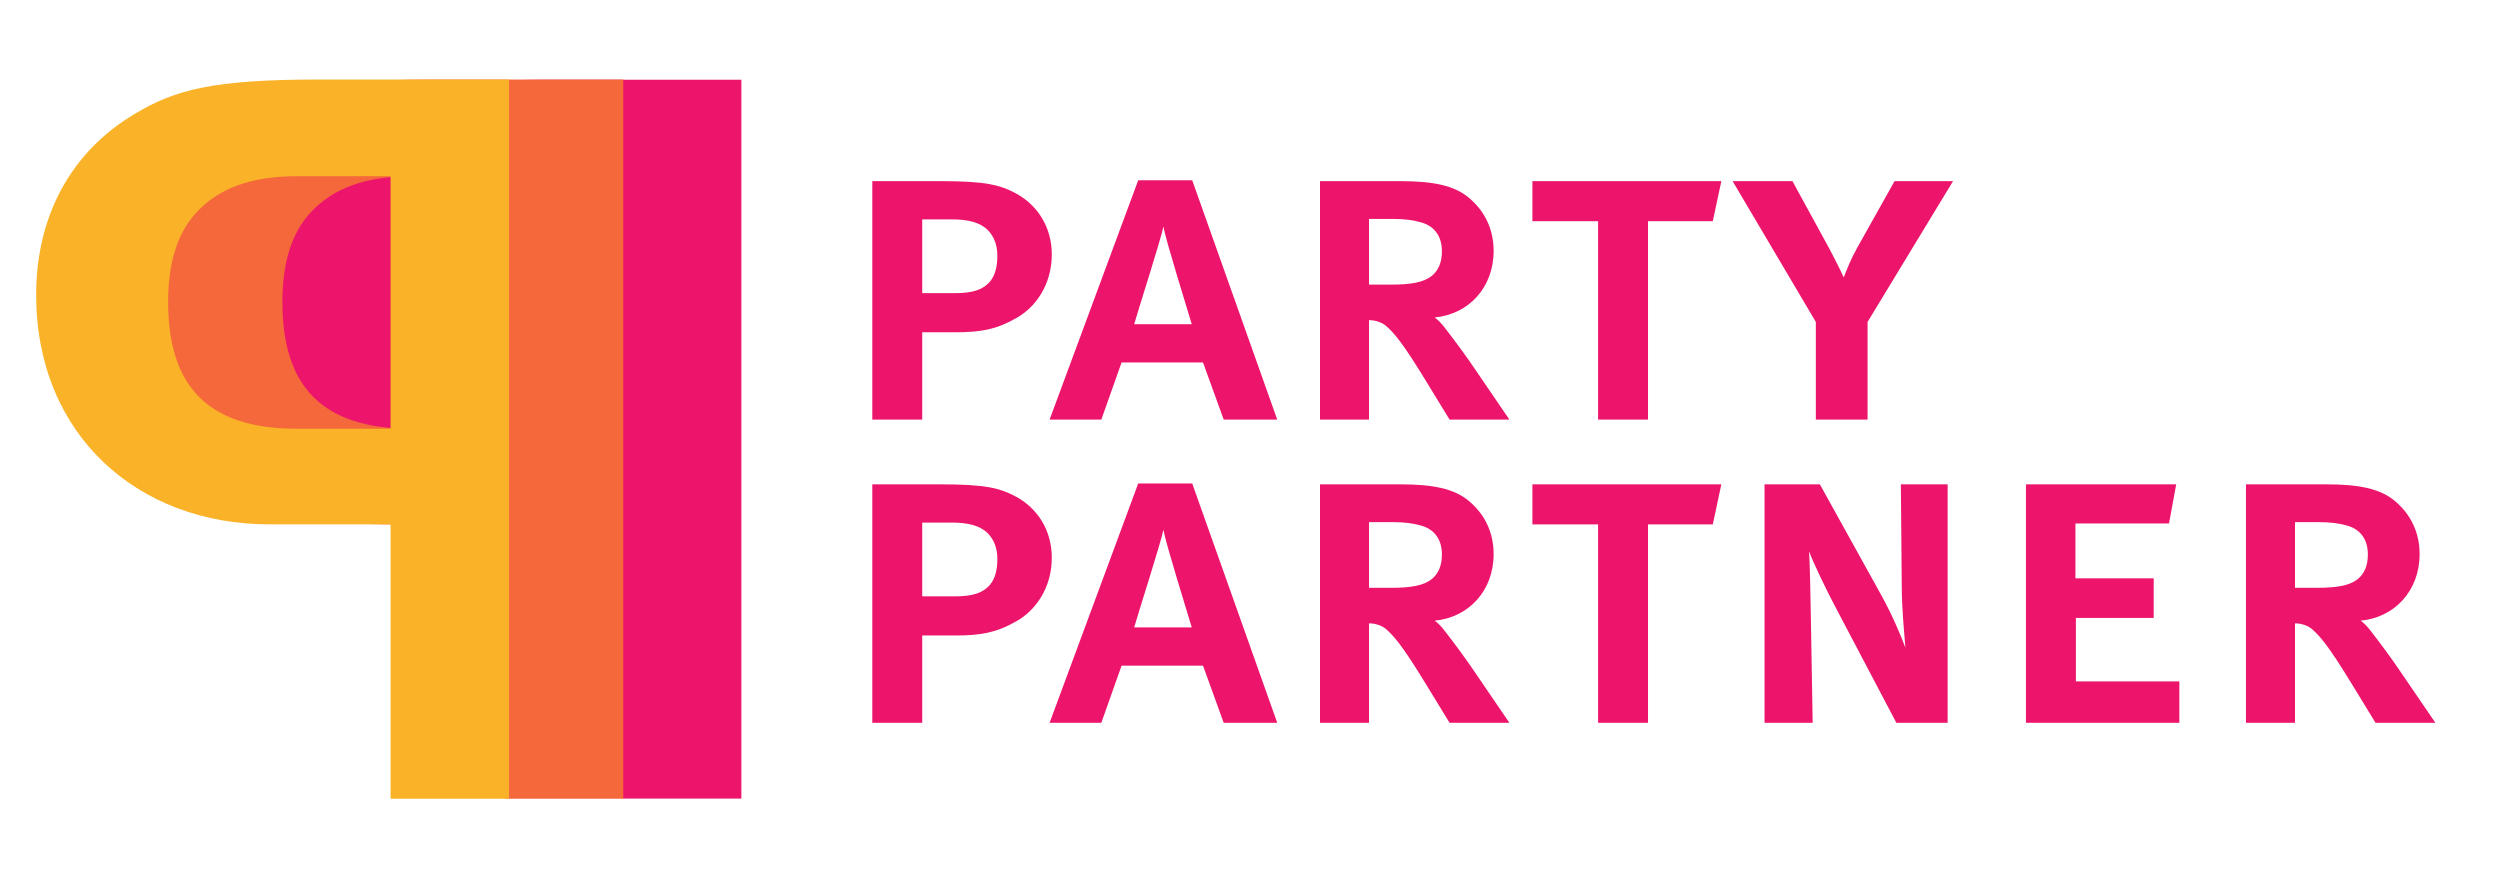 <svg
   xmlns:dc="http://purl.org/dc/elements/1.1/"
   xmlns:cc="http://creativecommons.org/ns#"
   xmlns:rdf="http://www.w3.org/1999/02/22-rdf-syntax-ns#"
   xmlns:svg="http://www.w3.org/2000/svg"
   xmlns="http://www.w3.org/2000/svg"
   viewBox="0 0 477.333 166.667"
   height="166.667"
   width="477.333"
   xml:space="preserve"
   id="svg2"
   version="1.1">
   <defs
     id="defs6" /><g
     transform="matrix(1.333,0,0,-1.333,0,166.667)"
     id="g10"><g
       transform="scale(0.1)"
       id="g12"><path
         id="path14"
         style="fill:#ed156b;fill-opacity:1;fill-rule:nonzero;stroke:none"
         d="m 758.223,997.711 c -67.016,0 -111.664,-17.852 -142.918,-50.566 -28.262,-29.747 -41.672,-72.911 -41.672,-129.454 0,-122.011 58.008,-181.582 184.59,-181.582 H 892.207 V 997.711 Z M 384.555,828.141 c 0,113.086 50.636,205.309 141.414,258.859 56.586,34.27 111.691,49.15 262.035,49.15 H 1061.91 V 106.461 H 892.207 v 392.855 h -174.18 c -186.093,0 -333.472,126.422 -333.472,328.825" /><path
         id="path16"
         style="fill:#f4683c;fill-opacity:1;fill-rule:nonzero;stroke:none"
         d="m 589.055,997.906 c -67.028,0 -111.629,-17.812 -142.907,-50.586 -28.304,-29.746 -41.675,-72.89 -41.675,-129.511 0,-122.071 58.05,-181.602 184.582,-181.602 H 723.008 V 997.906 Z M 215.359,828.219 c 0,113.144 50.633,205.431 141.422,259.031 56.614,34.23 111.699,49.15 262.028,49.15 H 892.734 V 106.25 H 723.008 V 499.277 H 548.883 c -186.11,0 -333.524,126.5 -333.524,328.942" /><path
         id="path18"
         style="fill:#fab228;fill-opacity:1;fill-rule:nonzero;stroke:none"
         d="m 425.406,997.906 c -66.945,0 -111.636,-17.812 -142.847,-50.586 -28.289,-29.746 -41.723,-72.89 -41.723,-129.511 0,-122.071 58.051,-181.602 184.57,-181.602 H 559.441 V 997.906 Z M 51.797,828.219 c 0,113.144 50.566,205.431 141.387,259.031 56.582,34.23 111.636,49.15 262.027,49.15 H 729.137 V 106.25 H 559.441 V 499.277 H 385.238 c -186.078,0 -333.441,126.5 -333.441,328.942" /><path
         id="path20"
         style="fill:#ed156b;fill-opacity:1;fill-rule:nonzero;stroke:none"
         d="M 1320.97,936.09 V 830.406 h 47.04 c 25.77,0 39.95,5.157 49.61,16.114 7.74,9.023 10.96,21.914 10.96,37.382 0,16.114 -5.16,28.34 -14.18,37.364 -10.95,10.312 -27.06,14.824 -51.55,14.824 z M 1455,794.332 c -28.35,-16.113 -50.26,-19.98 -87.64,-19.98 h -46.39 v -125.02 h -71.53 v 341.523 h 98.59 c 65.08,0 83.77,-5.781 104.39,-16.093 34.15,-17.403 54.13,-50.274 54.13,-88.926 0,-43.184 -23.2,-76.035 -51.55,-91.504" /><path
         id="path22"
         style="fill:#ed156b;fill-opacity:1;fill-rule:nonzero;stroke:none"
         d="m 1666.43,925.777 c -3.86,-19.316 -36.09,-119.199 -41.88,-139.824 h 82.47 c -6.43,21.914 -37.37,120.508 -40.59,139.824 z m 86.34,-276.445 -29.64,81.836 H 1606.5 l -29,-81.836 h -74.1 l 126.94,342.813 h 77.33 l 121.78,-342.813 h -76.68" /><path
         id="path24"
         style="fill:#ed156b;fill-opacity:1;fill-rule:nonzero;stroke:none"
         d="m 1960.94,936.734 v -94.082 h 30.93 c 29.63,0 47.04,3.223 58.64,12.246 9.67,7.735 14.81,19.336 14.81,35.45 0,20.605 -9.66,35.429 -28.99,41.23 -10.96,3.223 -23.84,5.156 -41.24,5.156 z m 115.34,-287.402 -33.51,54.785 c -34.15,56.055 -45.75,68.946 -57.35,79.258 -5.8,5.156 -15.46,8.379 -24.48,8.379 V 649.332 h -70.24 v 341.523 h 115.34 c 45.11,0 76.68,-5.781 97.94,-23.828 23.21,-19.336 35.45,-45.761 35.45,-76.035 0,-52.851 -36.09,-90.859 -84.41,-95.371 4.51,-3.223 10.3,-9.023 15.46,-16.113 10.96,-14.18 29,-38.028 44.46,-61.211 l 47.04,-68.965 h -85.7" /><path
         id="path26"
         style="fill:#ed156b;fill-opacity:1;fill-rule:nonzero;stroke:none"
         d="m 2453.33,933.512 h -92.79 v -284.18 h -71.53 v 284.18 h -94.08 v 57.343 h 270.65 l -12.25,-57.343" /><path
         id="path28"
         style="fill:#ed156b;fill-opacity:1;fill-rule:nonzero;stroke:none"
         d="M 2675.02,789.176 V 649.332 h -74.1 v 139.844 l -119.21,201.679 h 85.7 l 52.84,-96.64 c 7.08,-13.535 15.46,-29.649 20.62,-41.25 4.51,11.601 10.31,26.426 19.34,42.539 l 53.47,95.351 h 83.77 L 2675.02,789.176" /><path
         id="path30"
         style="fill:#ed156b;fill-opacity:1;fill-rule:nonzero;stroke:none"
         d="M 1320.97,501.797 V 396.113 h 47.04 c 25.77,0 39.95,5.157 49.61,16.114 7.74,9.023 10.96,21.914 10.96,37.363 0,16.113 -5.16,28.359 -14.18,37.383 -10.95,10.312 -27.06,14.824 -51.55,14.824 z M 1455,360.02 c -28.35,-16.094 -50.26,-19.961 -87.64,-19.961 h -46.39 v -125.02 h -71.53 v 341.524 h 98.59 c 65.08,0 83.77,-5.801 104.39,-16.114 34.15,-17.383 54.13,-50.254 54.13,-88.926 0,-43.164 -23.2,-76.035 -51.55,-91.503" /><path
         id="path32"
         style="fill:#ed156b;fill-opacity:1;fill-rule:nonzero;stroke:none"
         d="m 1666.43,491.484 c -3.86,-19.336 -36.09,-119.218 -41.88,-139.824 h 82.47 c -6.43,21.895 -37.37,120.488 -40.59,139.824 z m 86.34,-276.445 -29.64,81.836 H 1606.5 l -29,-81.836 h -74.1 l 126.94,342.813 h 77.33 l 121.78,-342.813 h -76.68" /><path
         id="path34"
         style="fill:#ed156b;fill-opacity:1;fill-rule:nonzero;stroke:none"
         d="m 1960.94,502.441 v -94.082 h 30.93 c 29.63,0 47.04,3.223 58.64,12.246 9.67,7.735 14.81,19.336 14.81,35.43 0,20.625 -9.66,35.449 -28.99,41.25 -10.96,3.223 -23.84,5.156 -41.24,5.156 z m 115.34,-287.402 -33.51,54.785 c -34.15,56.055 -45.75,68.946 -57.35,79.258 -5.8,5.156 -15.46,8.379 -24.48,8.379 V 215.039 h -70.24 v 341.524 h 115.34 c 45.11,0 76.68,-5.801 97.94,-23.848 23.21,-19.317 35.45,-45.742 35.45,-76.035 0,-52.832 -36.09,-90.86 -84.41,-95.371 4.51,-3.204 10.3,-9.004 15.46,-16.094 10.96,-14.18 29,-38.027 44.46,-61.231 l 47.04,-68.945 h -85.7" /><path
         id="path36"
         style="fill:#ed156b;fill-opacity:1;fill-rule:nonzero;stroke:none"
         d="m 2453.33,499.219 h -92.79 v -284.18 h -71.53 v 284.18 h -94.08 v 57.344 h 270.65 l -12.25,-57.344" /><path
         id="path38"
         style="fill:#ed156b;fill-opacity:1;fill-rule:nonzero;stroke:none"
         d="m 2716.26,215.039 -83.13,157.871 c -18.03,33.516 -36.72,73.457 -41.88,87.637 1.29,-21.25 1.93,-61.211 2.58,-96.016 l 2.58,-149.492 h -68.95 v 341.524 h 79.26 l 85.7,-154.649 c 18.04,-32.226 30.29,-61.855 36.73,-79.258 -1.29,18.047 -5.16,55.41 -5.16,88.926 l -1.28,144.981 h 67.01 V 215.039 h -73.46" /><path
         id="path40"
         style="fill:#ed156b;fill-opacity:1;fill-rule:nonzero;stroke:none"
         d="m 2901.88,215.039 v 341.524 h 215.22 l -10.3,-56.055 h -134.04 v -78.613 h 112.12 v -56.719 h -111.47 v -90.84 h 148.2 v -59.297 h -219.73" /><path
         id="path42"
         style="fill:#ed156b;fill-opacity:1;fill-rule:nonzero;stroke:none"
         d="m 3287.26,502.441 v -94.082 h 30.92 c 29.64,0 47.04,3.223 58.65,12.246 9.66,7.735 14.81,19.336 14.81,35.43 0,20.625 -9.66,35.449 -28.99,41.25 -10.96,3.223 -23.84,5.156 -41.24,5.156 z m 115.34,-287.402 -33.51,54.785 c -34.15,56.055 -45.75,68.946 -57.35,79.258 -5.8,5.156 -15.46,8.379 -24.48,8.379 V 215.039 h -70.24 v 341.524 h 115.34 c 45.11,0 76.68,-5.801 97.94,-23.848 23.21,-19.317 35.45,-45.742 35.45,-76.035 0,-52.832 -36.09,-90.86 -84.41,-95.371 4.51,-3.204 10.3,-9.004 15.46,-16.094 10.95,-14.18 29,-38.027 44.46,-61.231 l 47.04,-68.945 h -85.7" /></g></g></svg>